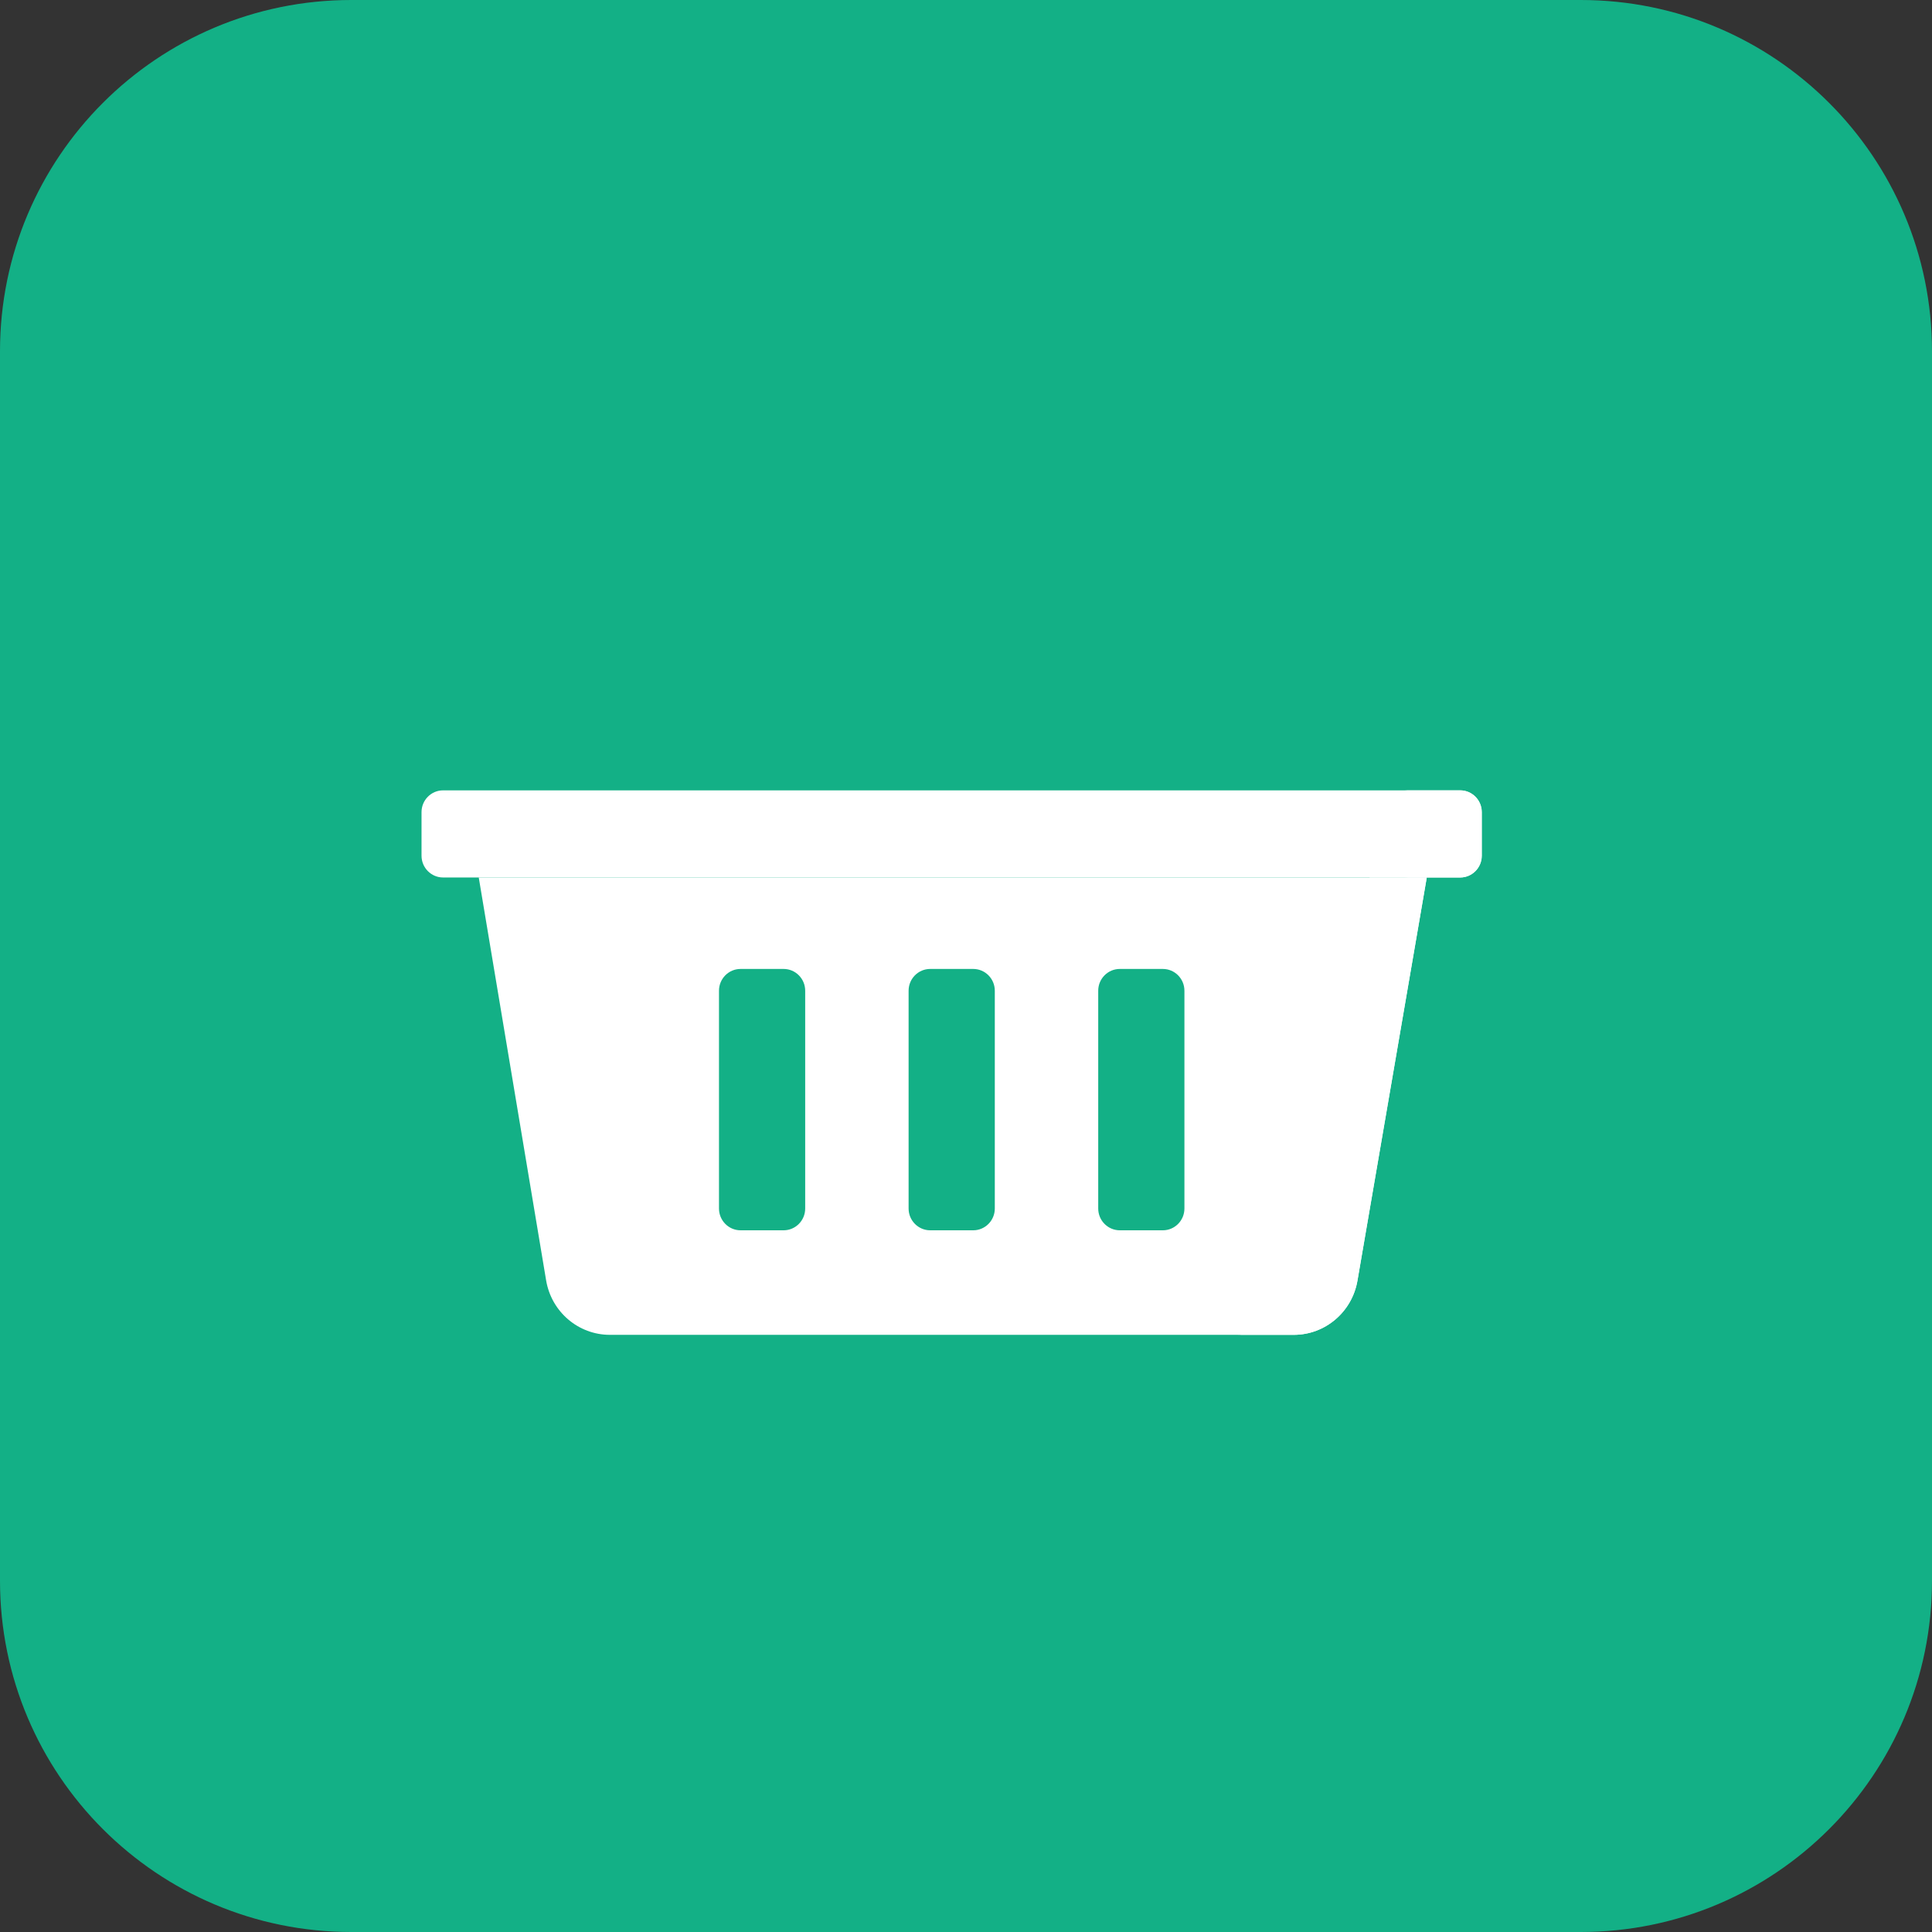<svg width="55" height="55" viewBox="0 0 55 55" fill="none" xmlns="http://www.w3.org/2000/svg">
<rect x="0" y="0" width="55" height="55" fill="#333333" stroke="none"/>
<path d="M0 10C0 4.477 4.477 0 10 0H45C50.523 0 55 4.477 55 10V45C55 50.523 50.523 55 45 55H10C4.477 55 0 50.523 0 45V10Z" fill="#13B086"/>
<path d="M41.566 24.98H12.613C12.275 24.98 12 24.702 12 24.36V23.12C12 22.778 12.275 22.5 12.613 22.5H41.566C41.905 22.5 42.179 22.778 42.179 23.12V24.36C42.179 24.702 41.905 24.98 41.566 24.98Z" fill="white"/>
<path d="M41.571 22.5H39.977C40.315 22.5 40.59 22.778 40.59 23.12V24.36C40.59 24.702 40.315 24.98 39.977 24.98H41.571C41.91 24.98 42.185 24.702 42.185 24.36V23.12C42.185 22.778 41.91 22.5 41.571 22.5Z" fill="white"/>
<path d="M13.629 24.98L15.547 36.45C15.697 37.344 16.464 38 17.361 38H36.831C37.726 38 38.491 37.349 38.645 36.458L40.618 24.98H13.629V24.98ZM22.922 34.404C22.922 34.746 22.647 35.024 22.308 35.024H21.082C20.743 35.024 20.468 34.746 20.468 34.404V28.204C20.468 27.862 20.743 27.584 21.082 27.584H22.308C22.647 27.584 22.922 27.862 22.922 28.204V34.404ZM28.32 34.404C28.32 34.746 28.045 35.024 27.706 35.024H26.48C26.141 35.024 25.866 34.746 25.866 34.404V28.204C25.866 27.862 26.141 27.584 26.48 27.584H27.706C28.045 27.584 28.32 27.862 28.32 28.204V34.404ZM33.718 34.404C33.718 34.746 33.443 35.024 33.104 35.024H31.878C31.539 35.024 31.264 34.746 31.264 34.404V28.204C31.264 27.862 31.539 27.584 31.878 27.584H33.104C33.443 27.584 33.718 27.862 33.718 28.204V34.404Z" fill="white"/>
<path d="M38.99 24.98L37.016 36.458C36.863 37.349 36.098 38 35.203 38H36.829C37.724 38 38.489 37.349 38.642 36.458L40.616 24.98H38.99Z" fill="white"/>
</svg>
